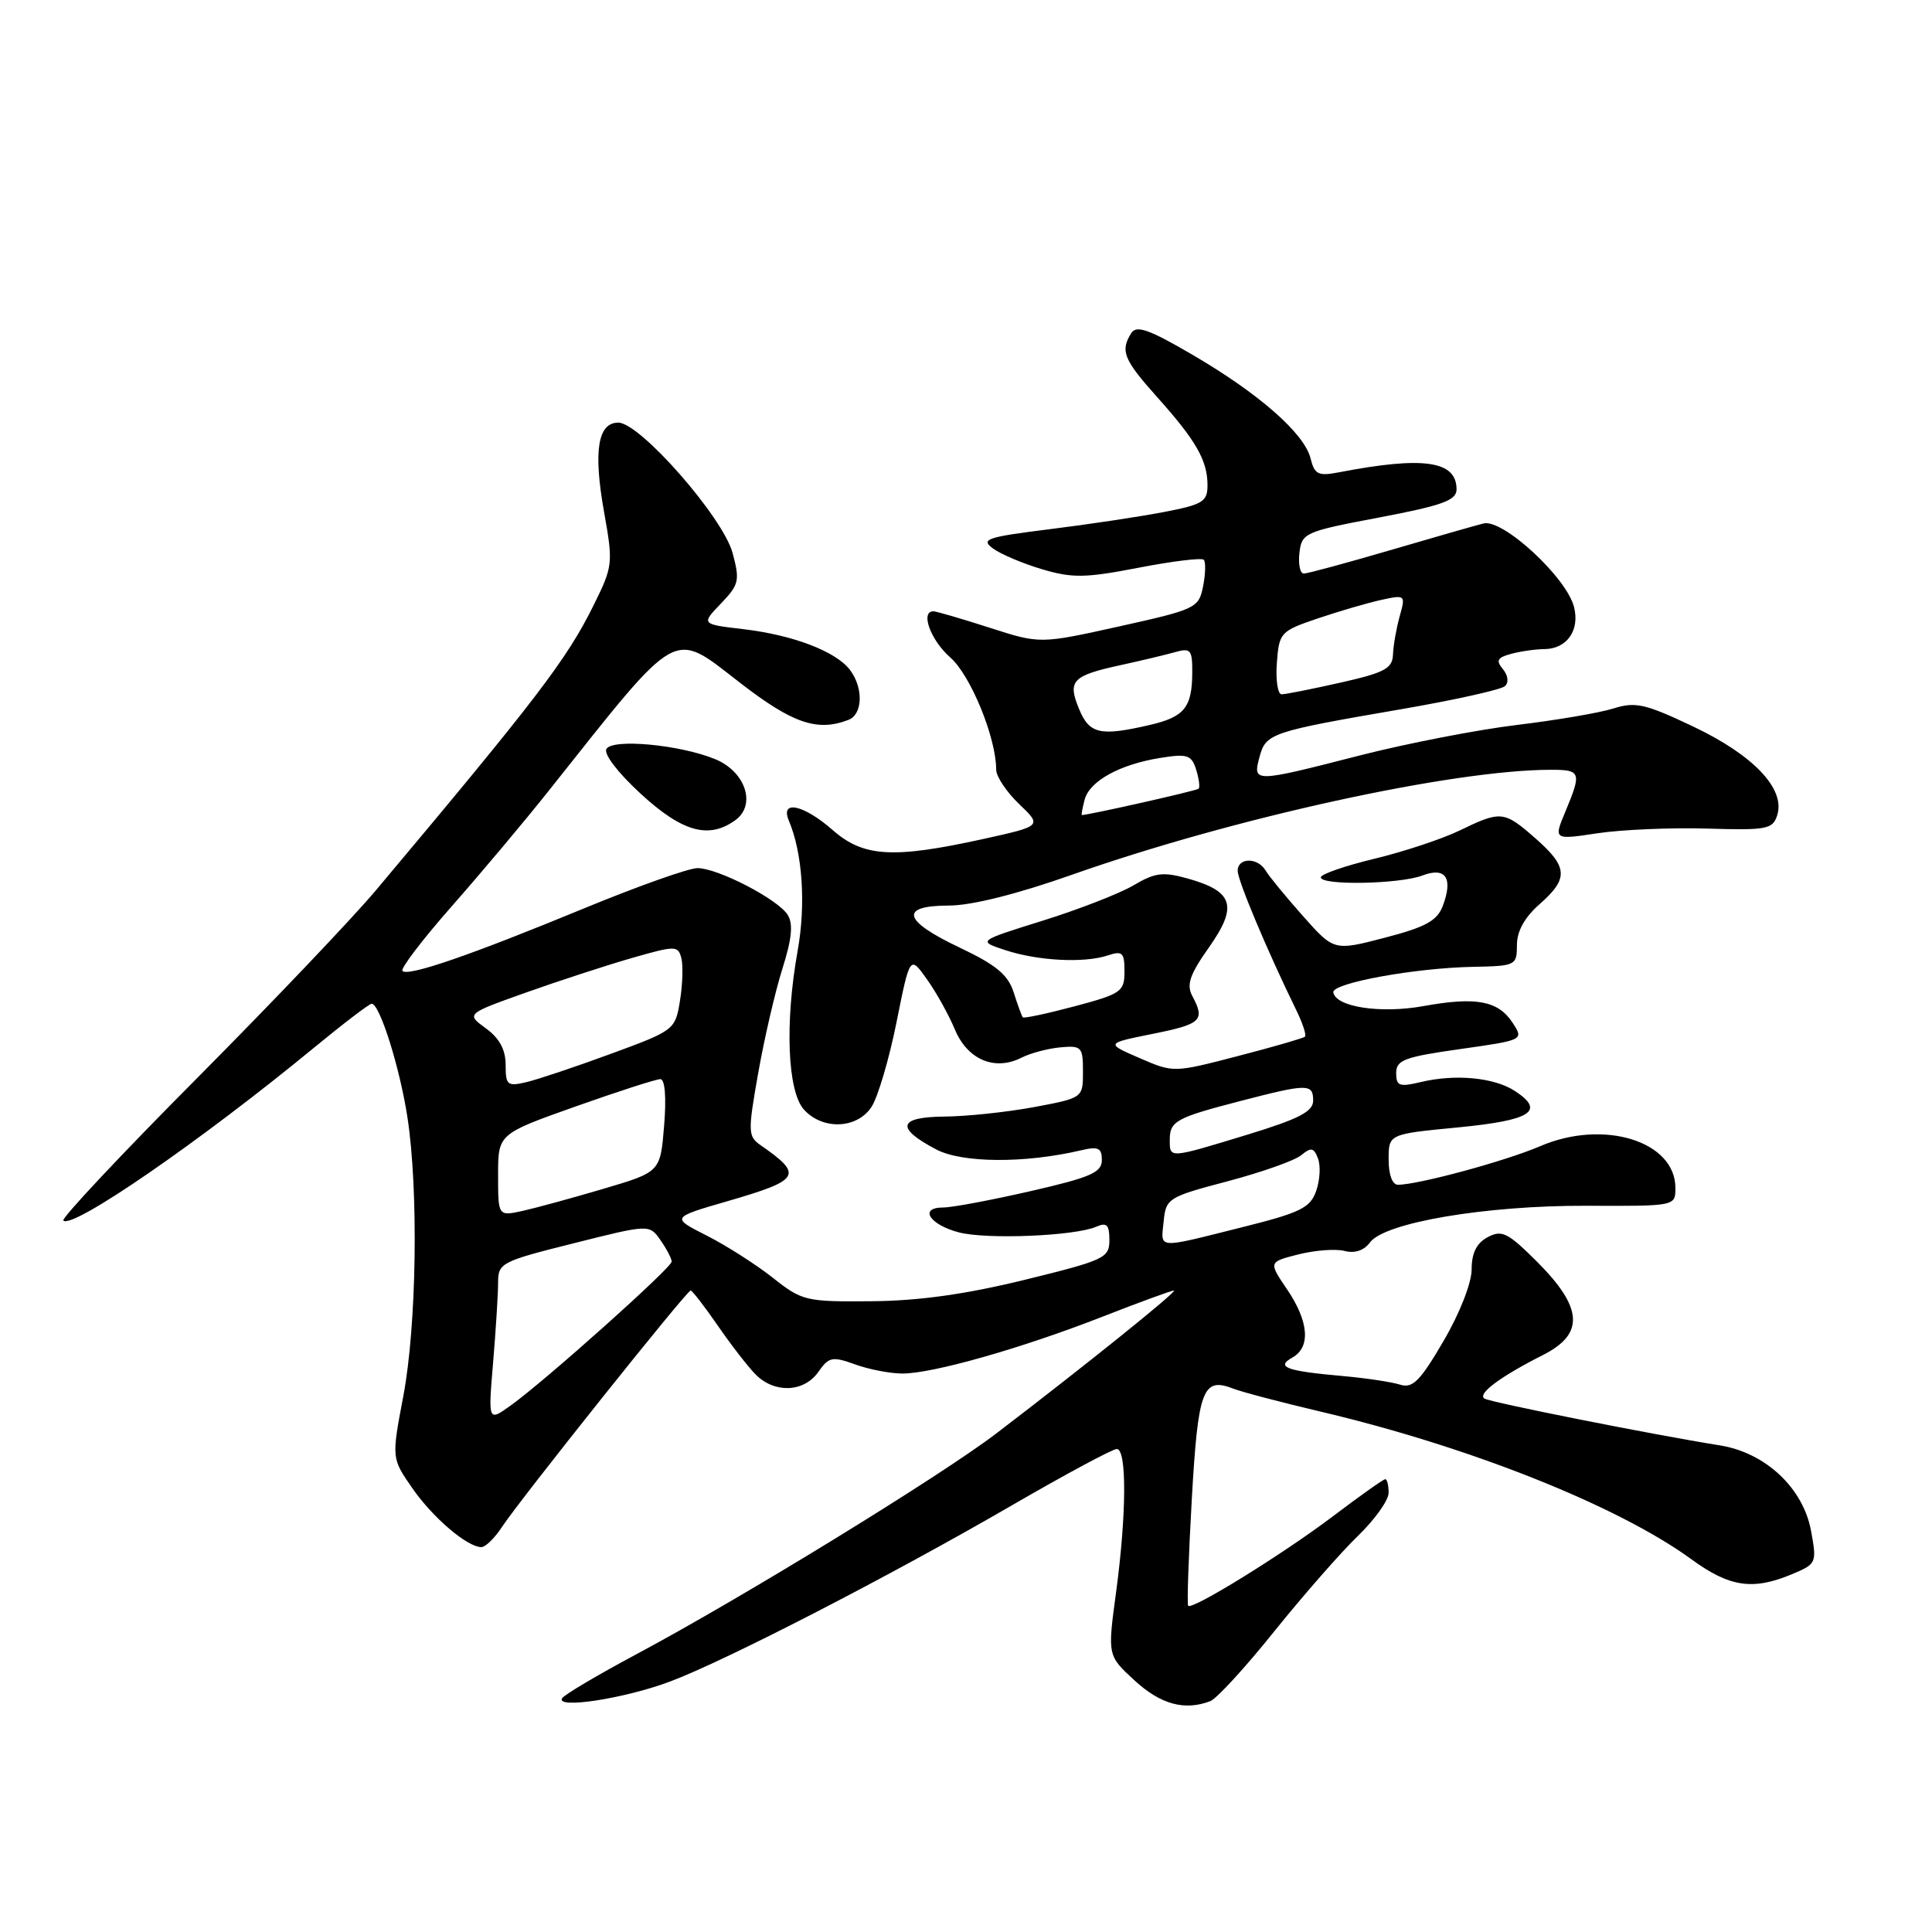 <?xml version="1.0" encoding="UTF-8" standalone="no"?>
<!DOCTYPE svg PUBLIC "-//W3C//DTD SVG 1.1//EN" "http://www.w3.org/Graphics/SVG/1.1/DTD/svg11.dtd" >
<svg xmlns="http://www.w3.org/2000/svg" xmlns:xlink="http://www.w3.org/1999/xlink" version="1.1" viewBox="0 0 256 256">
 <g >
 <path fill="currentColor"
d=" M 88.74 222.83 C 96.16 220.05 117.99 208.80 134.23 199.38 C 141.24 195.32 147.42 192.00 147.98 192.00 C 149.32 192.00 149.28 200.63 147.88 211.03 C 146.75 219.38 146.75 219.38 150.36 222.69 C 153.81 225.85 156.98 226.71 160.37 225.41 C 161.21 225.09 165.03 220.93 168.85 216.16 C 172.68 211.40 177.65 205.72 179.90 203.55 C 182.16 201.37 184.00 198.79 184.00 197.80 C 184.00 196.81 183.80 196.00 183.55 196.00 C 183.31 196.00 180.18 198.22 176.60 200.93 C 170.00 205.92 158.01 213.34 157.44 212.78 C 157.27 212.61 157.49 206.24 157.92 198.63 C 158.75 184.08 159.37 182.43 163.41 184.00 C 164.56 184.45 169.78 185.82 175.00 187.05 C 194.74 191.70 214.40 199.53 224.13 206.62 C 229.18 210.30 232.25 210.76 237.42 208.60 C 240.70 207.23 240.75 207.11 239.98 202.88 C 238.94 197.18 233.95 192.49 227.89 191.52 C 219.05 190.11 197.53 185.83 196.70 185.32 C 195.71 184.70 198.81 182.40 204.48 179.53 C 209.98 176.75 209.75 173.27 203.67 167.19 C 199.79 163.32 199.01 162.93 197.13 163.93 C 195.65 164.72 195.00 166.03 195.00 168.20 C 195.00 170.00 193.42 174.03 191.26 177.72 C 188.16 183.02 187.18 184.00 185.51 183.47 C 184.40 183.12 181.03 182.61 178.00 182.34 C 170.43 181.67 168.99 181.15 171.25 179.88 C 173.70 178.51 173.43 175.10 170.54 170.84 C 168.08 167.22 168.08 167.22 172.06 166.21 C 174.26 165.66 177.01 165.45 178.17 165.76 C 179.52 166.11 180.75 165.69 181.53 164.63 C 183.46 161.99 196.89 159.72 210.25 159.77 C 222.00 159.82 222.00 159.82 222.00 157.41 C 222.00 151.20 212.47 148.26 204.07 151.88 C 199.48 153.85 188.05 156.95 185.25 156.99 C 184.49 156.99 184.00 155.67 184.00 153.64 C 184.00 150.27 184.00 150.27 193.17 149.39 C 202.88 148.45 204.80 147.23 200.76 144.58 C 198.01 142.77 192.86 142.28 188.25 143.38 C 185.42 144.06 185.00 143.90 185.00 142.18 C 185.00 140.46 186.11 140.05 193.46 139.01 C 201.92 137.81 201.92 137.81 200.42 135.51 C 198.51 132.60 195.59 132.05 188.63 133.31 C 182.97 134.34 177.01 133.44 176.67 131.50 C 176.46 130.27 187.48 128.25 195.25 128.11 C 200.84 128.00 201.00 127.92 201.00 125.22 C 201.00 123.39 202.02 121.55 204.00 119.81 C 207.87 116.41 207.78 114.89 203.47 111.10 C 199.29 107.43 198.89 107.39 193.42 110.04 C 191.11 111.16 186.02 112.85 182.11 113.79 C 178.21 114.73 175.01 115.84 175.01 116.25 C 175.00 117.35 185.44 117.16 188.47 116.01 C 191.58 114.83 192.58 116.35 191.16 120.08 C 190.42 122.01 188.86 122.86 183.50 124.25 C 176.76 126.01 176.76 126.01 172.63 121.36 C 170.36 118.80 168.14 116.10 167.70 115.35 C 166.65 113.58 164.00 113.61 164.00 115.39 C 164.00 116.67 167.95 126.05 171.72 133.76 C 172.60 135.55 173.14 137.17 172.91 137.37 C 172.68 137.57 168.68 138.73 164.00 139.94 C 155.50 142.15 155.50 142.15 151.00 140.20 C 146.50 138.25 146.50 138.25 152.75 136.99 C 159.19 135.70 159.71 135.20 157.99 131.98 C 157.19 130.48 157.64 129.14 160.21 125.51 C 164.04 120.07 163.44 118.11 157.42 116.42 C 154.11 115.49 153.06 115.62 150.20 117.31 C 148.35 118.40 142.95 120.50 138.18 121.99 C 129.53 124.69 129.53 124.69 133.18 125.89 C 137.51 127.32 143.61 127.64 146.75 126.61 C 148.73 125.95 149.00 126.21 149.00 128.72 C 149.00 131.40 148.58 131.69 142.39 133.34 C 138.75 134.31 135.66 134.97 135.52 134.80 C 135.39 134.64 134.84 133.15 134.32 131.50 C 133.57 129.16 132.00 127.86 127.18 125.57 C 119.61 121.99 119.10 120.00 125.75 119.99 C 128.73 119.99 134.78 118.47 141.98 115.93 C 163.34 108.39 192.48 102.00 205.53 102.00 C 209.48 102.00 209.59 102.34 207.43 107.52 C 205.85 111.29 205.85 111.29 211.68 110.41 C 214.88 109.93 221.40 109.65 226.17 109.79 C 234.13 110.03 234.90 109.88 235.49 108.02 C 236.60 104.55 232.37 100.08 224.40 96.29 C 218.00 93.25 216.71 92.96 213.81 93.87 C 211.99 94.45 206.22 95.43 201.00 96.06 C 195.78 96.69 186.41 98.51 180.18 100.10 C 166.07 103.72 165.98 103.72 166.89 100.31 C 167.74 97.16 168.32 96.96 185.86 93.94 C 192.81 92.74 198.91 91.38 199.41 90.92 C 199.95 90.43 199.83 89.51 199.14 88.66 C 198.19 87.52 198.40 87.13 200.23 86.64 C 201.48 86.30 203.46 86.02 204.63 86.01 C 207.61 85.99 209.35 83.54 208.57 80.44 C 207.59 76.52 199.13 68.71 196.57 69.36 C 195.43 69.65 189.81 71.26 184.08 72.94 C 178.34 74.62 173.25 76.00 172.76 76.00 C 172.27 76.00 172.01 74.77 172.18 73.26 C 172.49 70.61 172.87 70.44 182.75 68.57 C 191.17 66.97 193.00 66.30 193.00 64.84 C 193.00 61.05 188.63 60.42 177.38 62.59 C 174.67 63.11 174.18 62.87 173.65 60.72 C 172.81 57.41 166.82 52.15 158.01 47.01 C 152.26 43.65 150.58 43.05 149.90 44.14 C 148.41 46.49 148.88 47.65 153.35 52.64 C 158.51 58.41 160.00 61.03 160.00 64.30 C 160.00 66.47 159.37 66.86 154.25 67.84 C 151.09 68.45 144.27 69.48 139.10 70.12 C 130.71 71.17 129.90 71.45 131.58 72.68 C 132.62 73.44 135.55 74.68 138.09 75.43 C 142.09 76.62 143.81 76.59 150.85 75.23 C 155.33 74.36 159.22 73.89 159.50 74.17 C 159.78 74.45 159.74 76.03 159.42 77.67 C 158.84 80.57 158.49 80.74 148.31 83.00 C 137.80 85.33 137.80 85.33 131.08 83.16 C 127.38 81.97 124.05 81.00 123.68 81.00 C 121.91 81.00 123.31 84.83 125.91 87.11 C 128.62 89.48 132.00 97.76 132.00 101.99 C 132.00 102.89 133.37 104.94 135.04 106.54 C 138.08 109.45 138.08 109.45 130.29 111.17 C 118.34 113.80 114.42 113.57 110.35 110.00 C 106.49 106.61 103.33 105.93 104.53 108.75 C 106.34 113.03 106.80 119.83 105.69 126.00 C 103.98 135.53 104.34 144.61 106.53 147.03 C 109.01 149.77 113.57 149.59 115.48 146.67 C 116.32 145.39 117.81 140.35 118.79 135.47 C 120.57 126.59 120.57 126.59 122.81 129.74 C 124.05 131.47 125.72 134.48 126.53 136.42 C 128.20 140.41 131.80 141.94 135.33 140.16 C 136.52 139.55 138.85 138.93 140.50 138.78 C 143.31 138.52 143.50 138.72 143.50 141.99 C 143.50 145.48 143.50 145.48 137.00 146.70 C 133.43 147.36 128.10 147.93 125.17 147.95 C 118.99 148.01 118.63 149.45 124.06 152.31 C 127.50 154.12 135.82 154.17 143.25 152.42 C 145.53 151.88 146.00 152.10 146.00 153.72 C 146.00 155.36 144.51 156.01 136.56 157.83 C 131.37 159.02 126.16 160.00 124.98 160.00 C 121.71 160.00 123.16 162.28 127.07 163.30 C 130.78 164.26 142.41 163.78 145.25 162.55 C 146.65 161.94 147.00 162.28 147.00 164.31 C 147.00 166.69 146.38 166.98 135.75 169.59 C 127.95 171.50 121.73 172.37 115.47 172.42 C 106.76 172.50 106.28 172.38 102.39 169.30 C 100.17 167.55 96.23 165.03 93.64 163.72 C 88.92 161.33 88.92 161.33 96.41 159.16 C 106.11 156.34 106.48 155.70 100.75 151.72 C 99.11 150.58 99.09 149.94 100.46 142.22 C 101.26 137.66 102.70 131.45 103.66 128.40 C 104.93 124.40 105.12 122.41 104.37 121.22 C 103.06 119.15 95.19 115.07 92.45 115.03 C 91.31 115.01 84.56 117.41 77.45 120.34 C 62.36 126.57 54.09 129.42 53.33 128.66 C 53.03 128.36 55.95 124.53 59.82 120.13 C 63.69 115.74 69.55 108.77 72.83 104.63 C 90.23 82.74 88.96 83.45 98.08 90.49 C 105.03 95.86 108.29 96.98 112.42 95.39 C 114.33 94.66 114.43 91.15 112.62 88.76 C 110.75 86.31 105.10 84.15 98.52 83.37 C 92.90 82.71 92.90 82.71 95.52 79.98 C 97.93 77.46 98.06 76.93 97.07 73.27 C 95.80 68.54 84.80 56.00 81.93 56.00 C 79.20 56.00 78.60 59.78 80.05 67.89 C 81.26 74.65 81.21 75.04 78.66 80.19 C 75.10 87.39 71.10 92.62 49.85 117.92 C 46.75 121.62 36.03 132.88 26.04 142.93 C 16.05 152.98 8.11 161.44 8.39 161.73 C 9.58 162.92 26.63 151.16 41.59 138.84 C 45.49 135.63 48.94 133.00 49.25 133.00 C 50.31 133.00 52.96 141.40 53.98 148.00 C 55.47 157.65 55.21 175.67 53.44 185.00 C 51.88 193.22 51.88 193.22 54.62 197.17 C 57.33 201.09 61.91 205.00 63.79 205.00 C 64.33 205.00 65.56 203.79 66.53 202.31 C 68.87 198.74 91.00 171.00 91.51 171.00 C 91.73 171.00 93.34 173.09 95.11 175.65 C 96.87 178.21 99.14 181.14 100.15 182.15 C 102.66 184.66 106.54 184.49 108.43 181.79 C 109.83 179.79 110.28 179.70 113.31 180.79 C 115.14 181.46 117.97 182.00 119.59 182.00 C 123.61 182.00 135.36 178.66 146.08 174.47 C 150.96 172.56 155.23 171.00 155.55 171.00 C 156.16 171.00 143.84 180.91 132.00 189.95 C 124.59 195.60 98.37 211.69 84.41 219.15 C 79.24 221.91 74.78 224.55 74.49 225.02 C 73.58 226.48 82.72 225.08 88.74 222.83 Z  M 97.46 108.66 C 100.25 106.61 98.76 102.20 94.71 100.57 C 90.04 98.67 81.21 97.85 80.36 99.23 C 79.95 99.89 81.86 102.38 84.90 105.18 C 90.43 110.26 93.93 111.23 97.46 108.66 Z  M 65.34 180.53 C 65.70 176.22 66.00 171.47 66.00 169.97 C 66.00 167.35 66.39 167.15 76.02 164.74 C 86.04 162.22 86.04 162.22 87.52 164.33 C 88.33 165.49 89.00 166.77 89.00 167.17 C 89.00 167.98 72.13 183.06 67.62 186.27 C 64.68 188.37 64.68 188.37 65.34 180.53 Z  M 154.19 161.84 C 154.49 158.78 154.77 158.61 162.68 156.52 C 167.18 155.33 171.56 153.78 172.42 153.07 C 173.72 151.99 174.09 152.06 174.64 153.50 C 175.01 154.46 174.90 156.39 174.40 157.81 C 173.61 160.06 172.31 160.69 164.49 162.64 C 153.11 165.49 153.82 165.54 154.19 161.84 Z  M 66.00 155.71 C 66.00 150.26 66.00 150.26 76.25 146.62 C 81.89 144.62 86.95 142.99 87.50 142.99 C 88.11 143.00 88.31 145.38 88.00 149.14 C 87.50 155.29 87.50 155.29 80.00 157.51 C 75.88 158.73 71.04 160.05 69.25 160.45 C 66.00 161.16 66.00 161.16 66.00 155.71 Z  M 155.00 151.06 C 155.00 148.55 155.80 148.11 164.36 145.89 C 173.28 143.57 174.00 143.57 174.00 145.84 C 174.00 147.29 172.12 148.26 165.25 150.36 C 154.85 153.53 155.00 153.52 155.00 151.06 Z  M 67.00 141.10 C 67.00 139.09 66.18 137.57 64.38 136.26 C 61.76 134.35 61.76 134.35 69.63 131.54 C 73.96 130.00 80.27 127.94 83.66 126.96 C 89.52 125.28 89.84 125.28 90.28 126.95 C 90.53 127.91 90.45 130.45 90.10 132.60 C 89.48 136.45 89.37 136.54 80.99 139.62 C 76.32 141.34 71.26 143.03 69.75 143.39 C 67.23 143.98 67.00 143.80 67.00 141.10 Z  M 143.72 105.96 C 144.37 103.49 148.38 101.28 153.79 100.42 C 157.32 99.85 157.88 100.04 158.49 101.96 C 158.87 103.17 159.02 104.31 158.82 104.51 C 158.55 104.78 144.29 107.99 143.34 108.00 C 143.26 108.00 143.43 107.08 143.72 105.96 Z  M 142.98 93.94 C 141.43 90.20 142.07 89.53 148.50 88.13 C 151.25 87.53 154.51 86.75 155.75 86.40 C 157.77 85.83 158.00 86.12 157.98 89.13 C 157.96 93.73 156.94 94.99 152.40 96.05 C 145.77 97.59 144.35 97.27 142.98 93.94 Z  M 169.19 87.84 C 169.49 83.81 169.66 83.63 174.60 81.95 C 177.40 81.00 181.17 79.90 182.98 79.50 C 186.22 78.79 186.26 78.83 185.47 81.64 C 185.03 83.21 184.63 85.49 184.58 86.70 C 184.51 88.58 183.52 89.12 177.63 90.45 C 173.85 91.30 170.33 92.00 169.82 92.00 C 169.31 92.00 169.02 90.13 169.19 87.84 Z "/>
</g>
</svg>